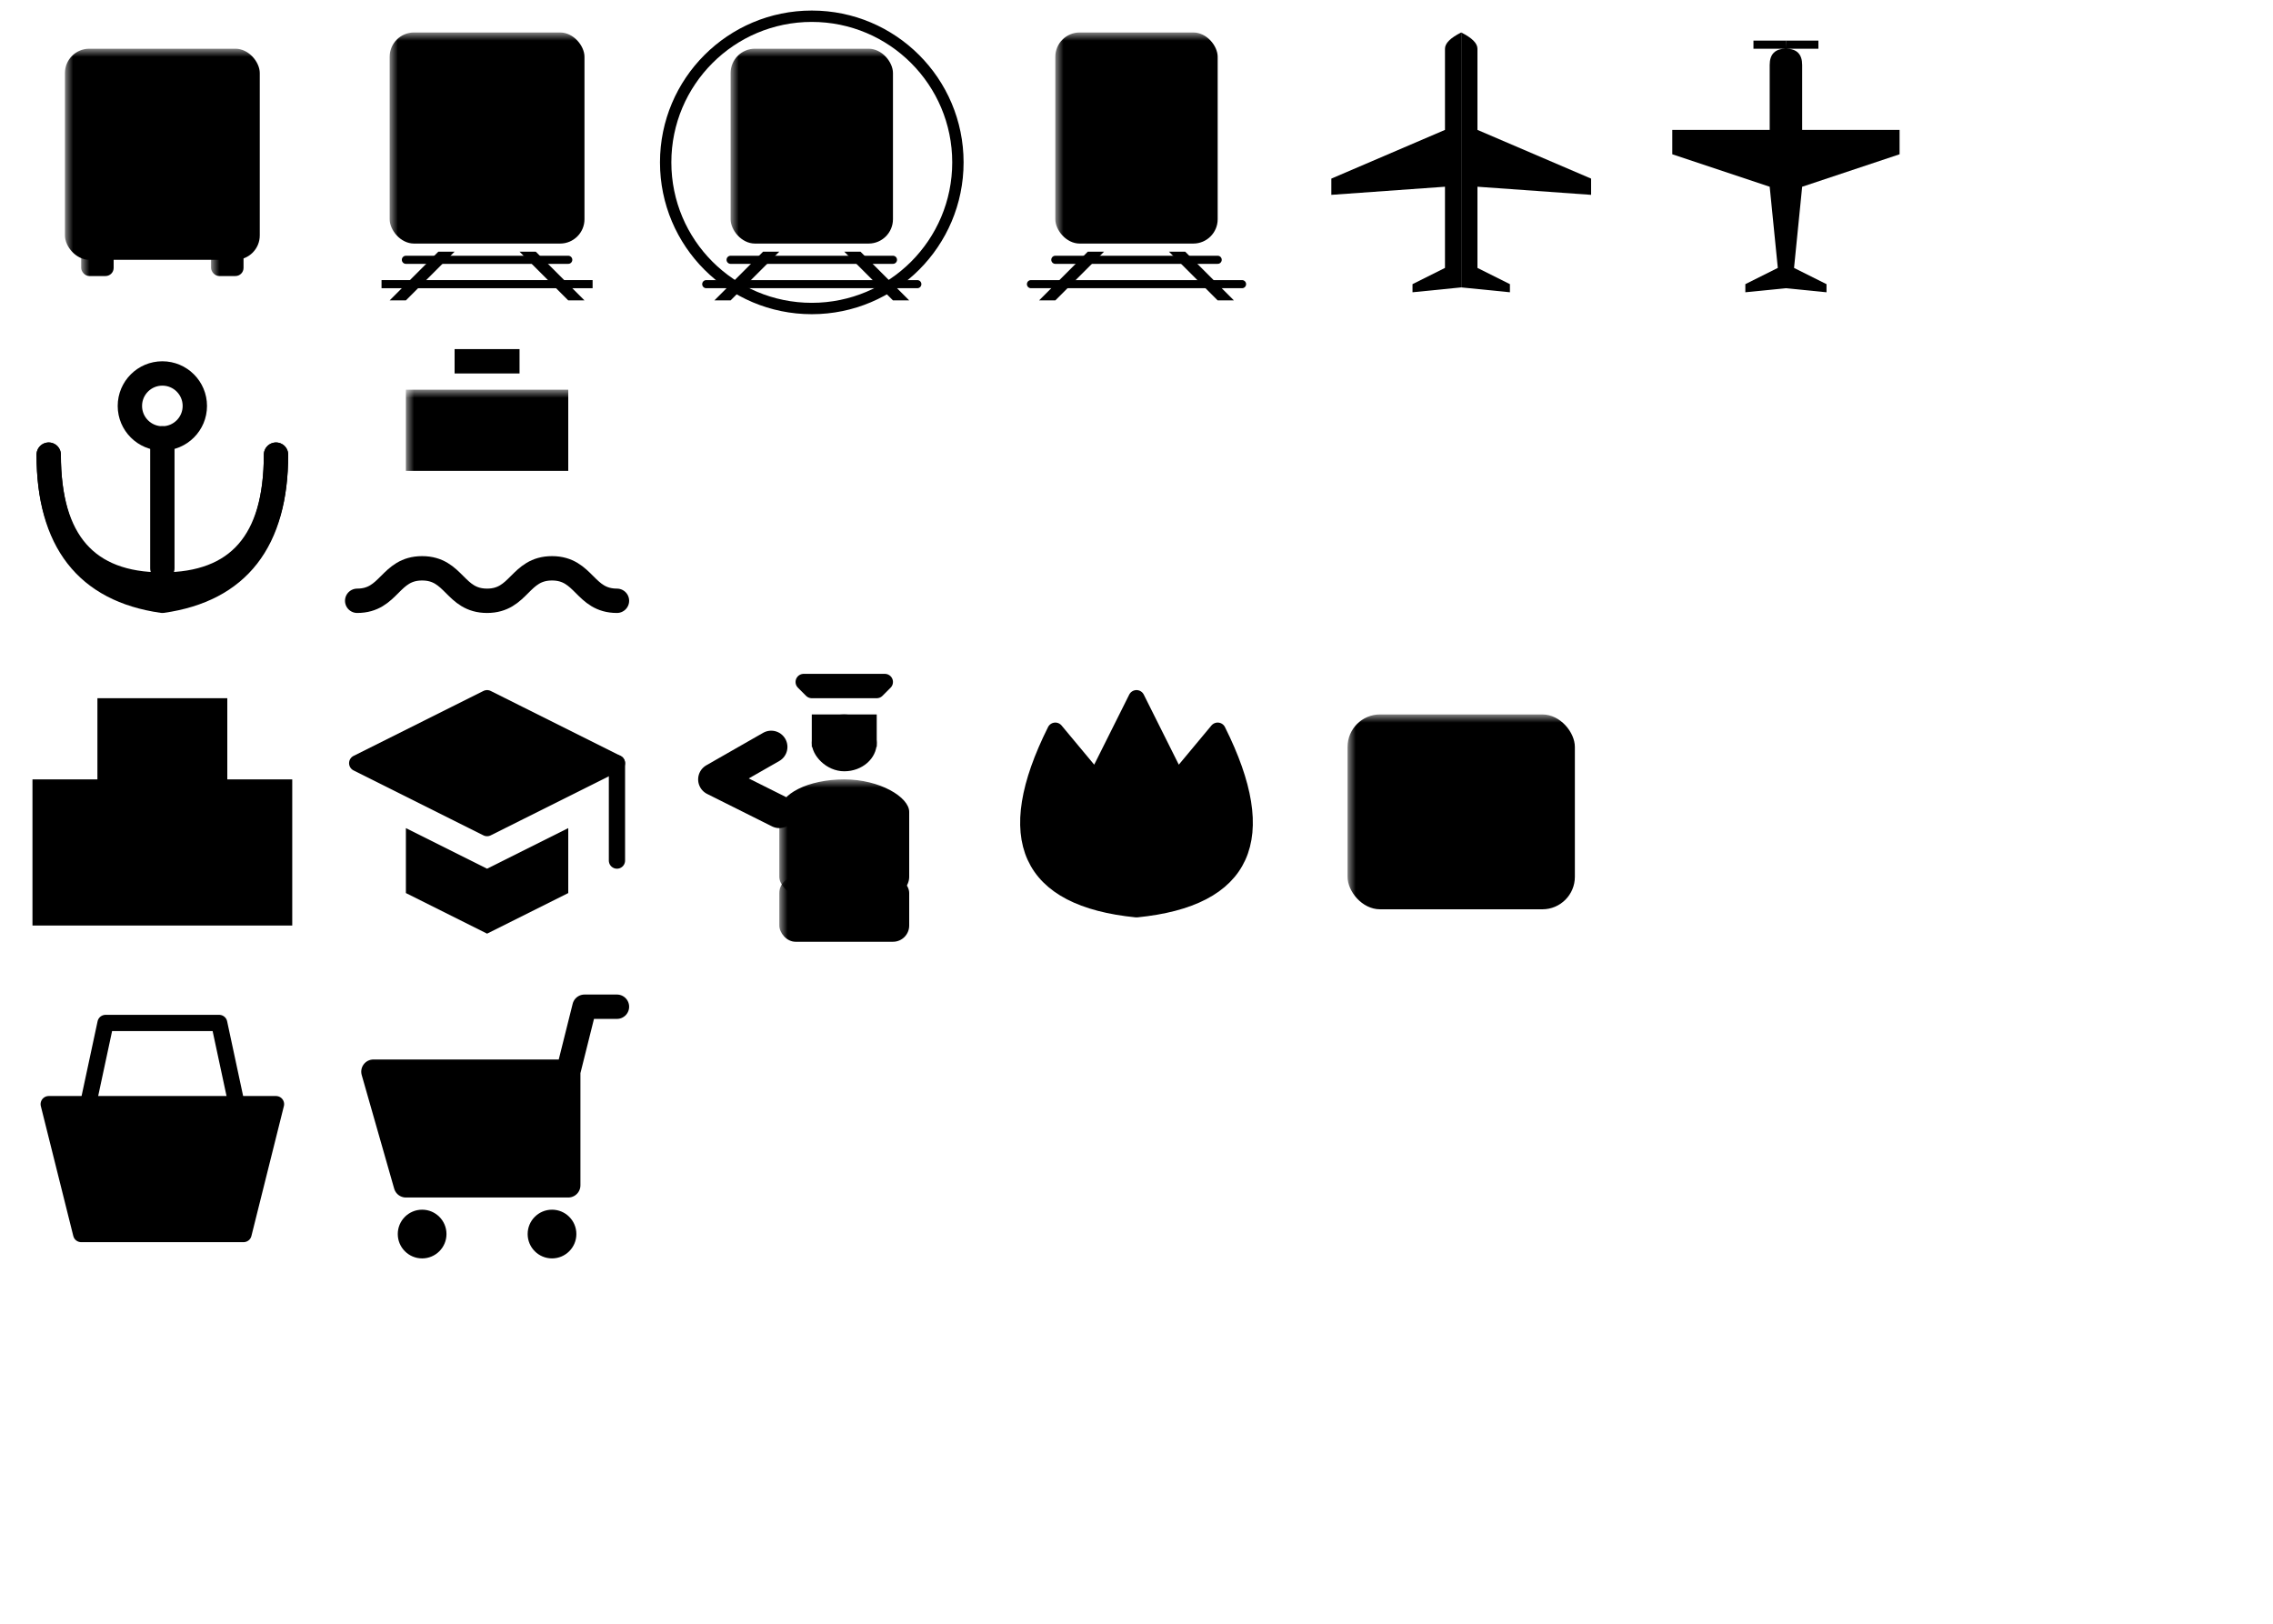 <svg viewBox="0 0 140 100" xmlns="http://www.w3.org/2000/svg">
  <style>
    .fill-only {
      fill: hsl(0 0% 80%);
      stroke: none;
    }

    .stroke-only {
      fill: none;
      stroke: hsl(0 0% 80%);
      stroke-linejoin: round;
      stroke-linecap: round;
    }

    .fill-and-stroke {
      fill: hsl(0 0% 80%);
      stroke: hsl(0 0% 80%);
      stroke-linejoin: round;
      stroke-linecap: round;
    }
  </style>
  <g class="fill-only">
    <!-- 交通系 1行目 -->
    <view id="bus_11" viewBox="0 0 20 20" />
    <g transform="translate(0, 0)">
      <defs>
        <mask id="bus_11_mask">
          <rect x="0" y="0" width="20" height="20" fill="white" />
          <rect x="6" y="4" width="8" height="1" fill="black" />
          <rect x="5" y="5.5" width="10" height="7" fill="black" />
          <rect x="5" y="13.5" width="2" height="1.5" fill="black" />
          <rect x="13" y="13.5" width="2" height="1.5" fill="black" />
        </mask>
      </defs>
      <rect x="4" y="3" width="12" height="13" rx="1.5" mask="url(#bus_11_mask)" />
      <rect x="5" y="15" width="2" height="2" rx="0.5" mask="url(#bus_11_mask)" />
      <rect x="13" y="15" width="2" height="2" rx="0.5" mask="url(#bus_11_mask)" />
    </g>
    <view id="railway_11" viewBox="20 0 20 20" />
    <g transform="translate(20, 0)">
      <defs>
        <mask id="railway_11_mask">
          <rect x="0" y="0" width="20" height="20" fill="white" />
          <rect x="6" y="3" width="8" height="1.5" fill="black" />
          <rect x="5" y="5" width="10" height="5" fill="black" />
          <circle cx="6" cy="12" r="1" fill="black" />
          <circle cx="14" cy="12" r="1" fill="black" />
        </mask>
      </defs>
      <rect x="4" y="2" width="12" height="13" rx="1.5" mask="url(#railway_11_mask)" />
      <path d="M 7 15.5 l -3 3 l 1 0 l 3 -3" />
      <path d="M 12 15.5 l 3 3 l 1 0 l -3 -3" />
      <path d="M 5 16 l 10 0" class="stroke-only" stroke-width="0.5" />
      <path d="M 3.5 17.5 l 13 0" stroke="hsl(0 0% 80%)" stroke-width="0.5" />
    </g>
    <view id="rail_metro_11" viewBox="40 0 20 20" />
    <g transform="translate(40, 0)">
      <defs>
        <mask id="rail_metro_11_mask">
          <rect x="0" y="0" width="20" height="20" fill="white" />
          <rect x="6.5" y="3.8" width="7" height="1.3" fill="black" />
          <rect x="5.5" y="5.5" width="9" height="4.5" fill="black" />
          <circle cx="6.5" cy="12" r="1" fill="black" />
          <circle cx="13.5" cy="12" r="1" fill="black" />
        </mask>
        <mask id="rail_metro_11_tunnel_mask">
          <rect x="0" y="0" width="20" height="20" fill="white" />
          <rect x="0" y="16" width="20" height="5" fill="black" />
        </mask>
      </defs>
      <rect x="5" y="3" width="10" height="12" rx="1.5" mask="url(#rail_metro_11_mask)" />
      <circle cx="10" cy="10" r="9" class="stroke-only" stroke-width="0.7" mask="url(#rail_metro_11_tunnel_mask)" />
      <path d="M 7 15.5 l -3 3 l 1 0 l 3 -3" />
      <path d="M 12 15.5 l 3 3 l 1 0 l -3 -3" />
      <path d="M 5 16 l 10 0" class="stroke-only" stroke-width="0.5" />
      <path d="M 3.5 17.5 l 13 0" class="stroke-only" stroke-width="0.5" />
    </g>
    <view id="rail_light_11" viewBox="60 0 20 20" />
    <g transform="translate(60, 0)">
      <defs>
        <mask id="rail_light_11_mask">
          <rect x="0" y="0" width="20" height="20" fill="white" />
          <rect x="6" y="3" width="8" height="2" fill="black" />
          <rect x="5.5" y="5.5" width="9" height="5" fill="black" />
          <circle cx="10" cy="12.5" r="0.8" fill="black" />
        </mask>
      </defs>
      <rect x="5" y="2" width="10" height="13" rx="1.5" mask="url(#rail_light_11_mask)" />
      <path d="M 7 15.5 l -3 3 l 1 0 l 3 -3" />
      <path d="M 12 15.5 l 3 3 l 1 0 l -3 -3" />
      <path d="M 5 16 l 10 0" class="stroke-only" stroke-width="0.5" />
      <path d="M 3.5 17.5 l 13 0" class="stroke-only" stroke-width="0.5" />
    </g>
    <view id="airport_11" viewBox="80 0 20 20" />
    <g transform="translate(80, 0)">
      <path d="M 10 2 q -1 0.5 -1 1 v 5 l -7 3 v 1 l 7 -0.5 v5 l -2 1 v 0.5 l 3 -0.3 z" />
      <path d="M 10 2 q -1 0.5 -1 1 v 5 l -7 3 v 1 l 7 -0.5 v5 l -2 1 v 0.5 l 3 -0.3 z"
        transform="translate(20) scale(-1, 1)" />
    </g>
    <view id="airfield_11" viewBox="100 0 20 20" />
    <g transform="translate(100, 0)">
      <path d="M 10 2.5 h -2 v 0.5 h 2 q -1 0 -1 1 v 4 h -6 v 1.5 l 6 2 l 0.5 5 l -2 1 v 0.5 l 3 -0.3 z" />
      <path d="M 10 2.5 h -2 v 0.5 h 2 q -1 0 -1 1 v 4 h -6 v 1.5 l 6 2 l 0.5 5 l -2 1 v 0.5 l 3 -0.3 z"
        transform="translate(20) scale(-1, 1)" />
    </g>
    <!-- 交通系 2行目 -->
    <view id="harbor_11" viewBox="0 20 20 20" />
    <g transform="translate(0, 20)">
      <circle cx="10" cy="5" r="2" class="stroke-only" stroke-width="1.5" />
      <path d="M 10 7 v 8 " class="stroke-only" stroke-width="1.5" />
      <path d="M 3 8 q 0 8 7 8 t 7 -8" class="stroke-only" stroke-width="1.5" />
      <path d="M 3 8 q 0 8 7 9 q 7 -1 7 -9" class="stroke-only" stroke-width="1.5" />
    </g>
    <view id="ferry_terminal_11" viewBox="20 20 20 20" />
    <g transform="translate(20, 20)">
      <defs>
        <mask id="ferry_terminal_11_mask">
          <rect x="0" y="0" width="20" height="20" fill="white" />
          <rect x="6" y="4.8" width="2" height="1.8" fill="black" />
          <rect x="9" y="4.8" width="2" height="1.8" fill="black" />
          <rect x="12" y="4.8" width="2" height="1.8" fill="black" />
          <path d="M 3 9.5 l 7 -2 l 7 2" fill="none" stroke="black" />
          <path d="M 2 17 c 2 0 2 -2 4 -2 s 2 2 4 2 s 2 -2 4 -2 s 2 2 4 2" fill="none" stroke="black"
            stroke-width="3.5" />
        </mask>
      </defs>
      <rect x="8" y="1.5" width="4" height="1.5" />
      <rect x="5" y="4" width="10" height="5" mask="url(#ferry_terminal_11_mask)" />
      <path d="M 3 9 l 7 -2 l 7 2 l -3 6 h -8" mask="url(#ferry_terminal_11_mask)" />
      <path d="M 2 17 c 2 0 2 -2 4 -2 s 2 2 4 2 s 2 -2 4 -2 s 2 2 4 2" class="stroke-only" stroke-width="1.5" />
    </g>
    <!-- 公共系 -->
    <view id="school_11" viewBox="0 40 20 20" />
    <g transform="translate(0 40)">
      <defs>
        <mask id="school_11_mask">
          <rect x="0" y="0" width="20" height="20" fill="white" />
          <circle cx="10" cy="6.5" r="2" fill="none" stroke="black" />
          <path d="M 10 5.5 v 1 h -0.5" fill="none" stroke="black" stroke-linecap="round" />
          <rect x="4" y="10" width="2" height="2" fill="black" />
          <rect x="9" y="10" width="2" height="2" fill="black" />
          <rect x="14" y="10" width="2" height="2" fill="black" />
          <rect x="4" y="13.5" width="2" height="2" fill="black" />
          <rect x="9" y="13.5" width="2" height="2" fill="black" />
          <rect x="14" y="13.5" width="2" height="2" fill="black" />
        </mask>
      </defs>
      <path d="M 6 3 h 8 v 5 h 4 v 9 h -16 v -9 h 4 z" class="fill-only" mask="url(#school_11_mask)" />
    </g>
    <view id="collage_11" viewBox="20 40 20 20" />
    <g transform="translate(20 40)">
      <path d="M 18 7 l -8 -4 l -8 4 l 8 4 l 8 -4 z" class="fill-and-stroke" />
      <path d="M 18 7 v6" class="stroke-only" />
      <path d="M 5 11 v 4 l 5 2.5 l 5 -2.5 v -4 l -5 2.5 z" />
    </g>
    <view id="police_11" viewBox="40 40 20 20" />
    <g transform="translate(40 40)">
      <defs>
        <mask id="police_11_mask">
          <rect x="0" y="0" width="20" height="20" fill="white" />
          <path d="M 18 6 l -10 12" style="fill:none; stroke:black; stroke-width:2" />
        </mask>
      </defs>
      <rect x="8" y="8" width="8" height="8" rx="4" ry="2" mask="url(#police_11_mask)" />
      <rect x="8" y="14" width="8" height="4" rx="1" mask="url(#police_11_mask)" />
      <path d="M 8 10 l -4 -2 l 3.5 -2" class="stroke-only" style="stroke-width:2" />
      <rect x="10" y="4" width="4" height="3.5" rx="2" />
      <rect x="10" y="4" width="4" height="2" />
      <path d="M 9.5 2 h 5 l -0.5 0.5 h -4 z" class="fill-and-stroke" />
    </g>
    <view id="fire_station_11" viewBox="60 40 20 20" />
    <g transform="translate(60 40)">
      <defs>
        <mask id="fire_station_11_mask">
          <rect x="0" y="0" width="20" height="20" fill="white" />
          <path d="M 10 9 Q 5 14 10 15 Q 15 14 10 9 z" style="fill:black" />
        </mask>
      </defs>
      <path d="M 10 3 L 7.5 8 L 5 5 Q 0 15 10 16 Q 20 15 15 5 L 12.5 8 z" class="fill-and-stroke"
        mask="url(#fire_station_11_mask)" />
    </g>
    <view id="post_11" viewBox="80 40 20 20" />
    <g transform="translate(80 40)">
      <defs>
        <mask id="post_11_mask">
          <rect x="0" y="0" width="20" height="20" fill="white" />
          <path d="M 2 6 L 10 10 L 18 6" style="fill:none; stroke:black; stroke-width:2.5; stroke-linejoin:round" />
        </mask>
      </defs>
      <rect x="3" y="4" width="14" height="12" rx="2" mask="url(#post_11_mask)" />
    </g>
    <!-- 店舗系 -->
    <view id="shop_11" viewBox="0 60 20 20" />
    <g transform="translate(0 60)">
      <path d="M 3 8 h 14 l -2 8 h -10 z" class="fill-and-stroke" />
      <path d="M 5 10 l 1.5 -7 h 7 l 1.5 7 z" class="stroke-only" />
    </g>
    <view id="grocery_11" viewBox="20 60 20 20" />
    <g transform="translate(20 60)">
      <path d="M 15 6 h -12 l 2 7 h 10 v -7 l 1 -4 h 2" class="stroke-only" stroke-width="1.5" />
      <path d="M 15 6 h -12 l 2 7 h 10 z" class="fill-only" />
      <circle cx="6" cy="16" r="1.5" />
      <circle cx="14" cy="16" r="1.5" />
    </g>
    <!-- <rect x="60" y="40" width="20" height="20" fill="none" stroke="red" stroke-width="0.2" /> -->
  </g>
</svg>